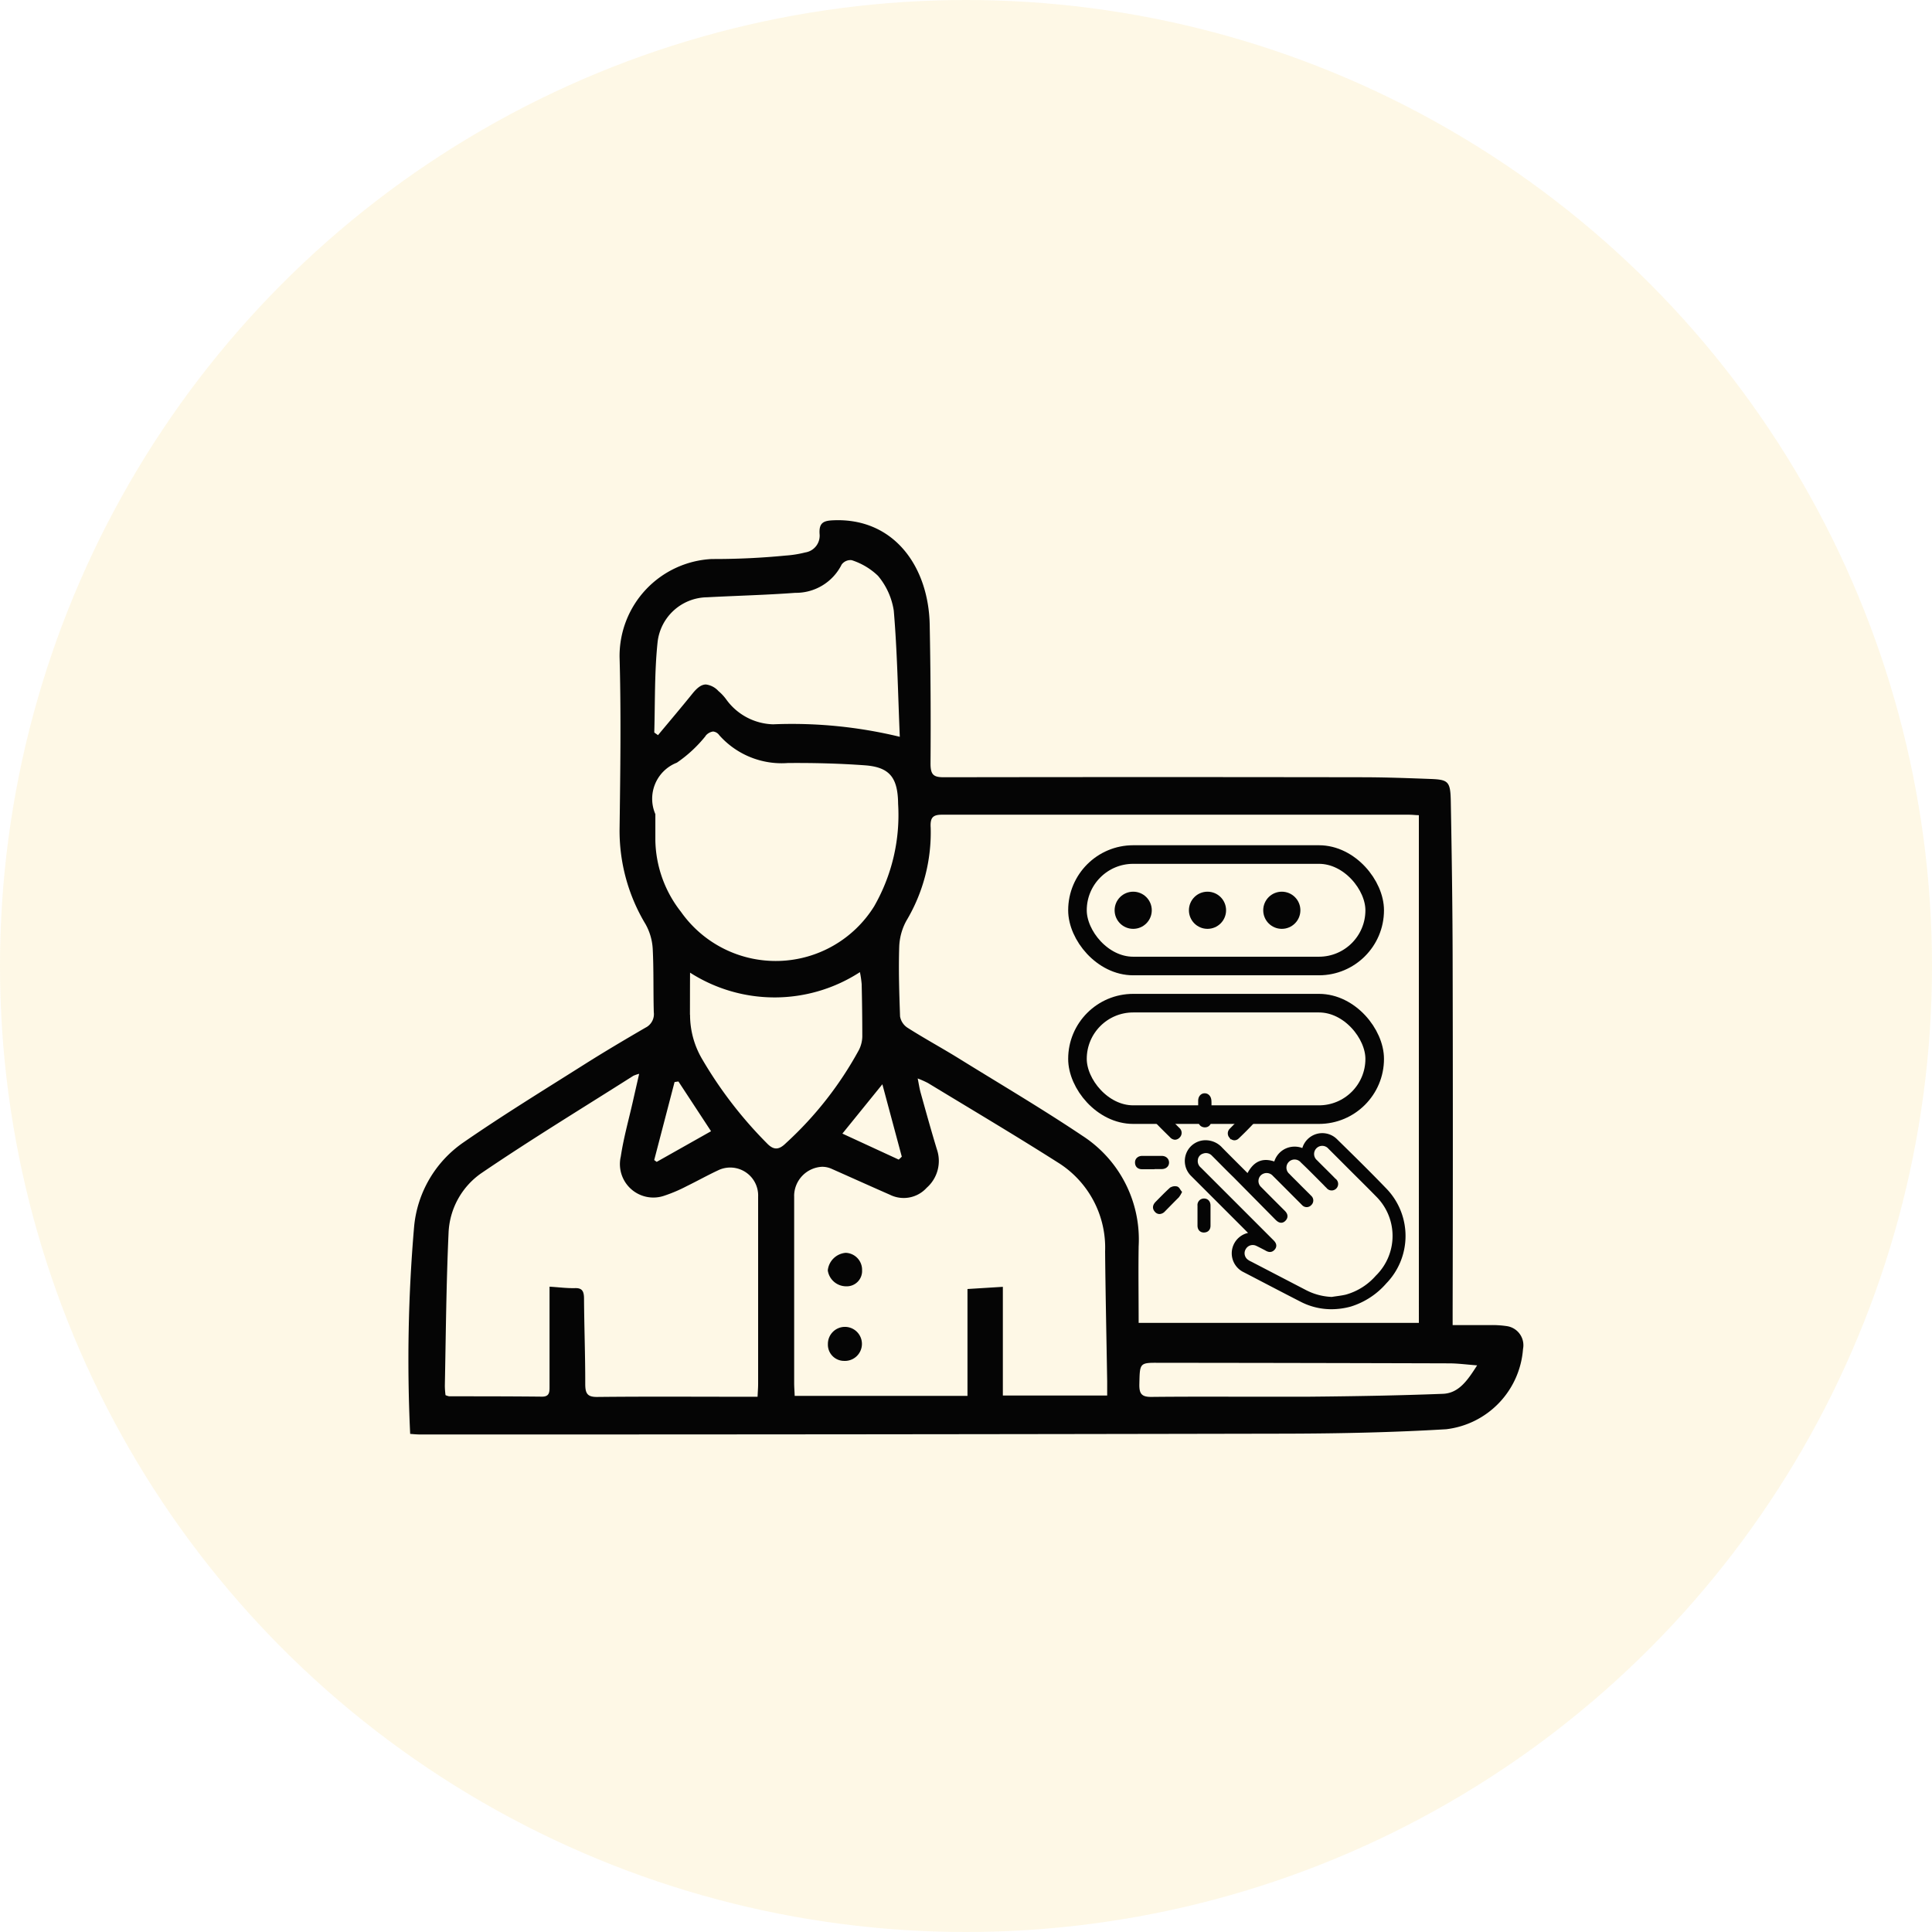 <svg xmlns="http://www.w3.org/2000/svg" width="52" height="52" viewBox="0 0 52 52">
  <g id="Group_311" data-name="Group 311" transform="translate(-424 -701)">
    <circle id="Ellipse_11" data-name="Ellipse 11" cx="26" cy="26" r="26" transform="translate(424 701)" fill="#f2b705" opacity="0.1"/>
    <g id="Group_309" data-name="Group 309" transform="translate(-53 -4)">
      <rect id="Rectangle_155" data-name="Rectangle 155" width="30" height="30" transform="translate(488 716)" fill="none"/>
      <g id="Group_308" data-name="Group 308" transform="translate(477.773 705.797)">
        <path id="Union_5" data-name="Union 5" d="M.04,24.593a41.883,41.883,0,0,1,.106-5.579A3.1,3.1,0,0,1,1.471,16.75c1.06-.733,2.158-1.406,3.246-2.094.544-.344,1.1-.673,1.654-.995a.407.407,0,0,0,.226-.418c-.016-.569,0-1.139-.029-1.706a1.535,1.535,0,0,0-.192-.661,4.871,4.871,0,0,1-.7-2.565c.02-1.541.043-3.082,0-4.622A2.614,2.614,0,0,1,8.16,1.046,19.867,19.867,0,0,0,10.148.953a2.974,2.974,0,0,0,.526-.084.457.457,0,0,0,.385-.5c-.02-.317.125-.356.388-.366,1.626-.059,2.545,1.259,2.576,2.809q.036,1.868.022,3.739c0,.31.087.369.363.369q5.621-.009,11.245,0c.617,0,1.234.023,1.85.046.48.018.535.068.545.6.026,1.423.047,2.846.05,4.269q.011,4.725,0,9.452v.378c.354,0,.687,0,1.019,0a2.65,2.65,0,0,1,.447.029.52.52,0,0,1,.428.616,2.349,2.349,0,0,1-2.067,2.158c-1.417.085-2.839.115-4.259.119q-11.68.024-23.359.022C.219,24.609.128,24.6.04,24.593Zm19.626-1.346c-.007.262.057.353.323.351.743-.008,1.485-.007,2.228-.006.677,0,1.355,0,2.032,0,1.2-.011,2.39-.031,3.585-.077.431-.016.667-.365.923-.766-.287-.022-.516-.053-.745-.054q-3.895-.012-7.791-.015h-.057C19.668,22.675,19.679,22.7,19.666,23.246ZM4.719,20.95c.005.765.034,1.531.033,2.3,0,.26.06.353.328.349,1.327-.014,2.654-.005,3.982-.005H9.39c.006-.137.015-.242.015-.347q0-2.518,0-5.035a.752.752,0,0,0-1.042-.729c-.3.138-.588.3-.885.445a4.02,4.02,0,0,1-.6.255.9.9,0,0,1-1.169-1.057c.075-.5.215-.994.327-1.49.052-.232.106-.465.167-.734a.944.944,0,0,0-.156.053c-1.366.868-2.75,1.709-4.09,2.62a2.057,2.057,0,0,0-.884,1.61C1.011,20.552,1,21.926.973,23.3a2.226,2.226,0,0,0,.018.25.408.408,0,0,0,.1.032c.832,0,1.664,0,2.5.009.2,0,.2-.126.2-.269q0-1.046,0-2.091v-.6c.261.016.474.045.687.039h.019C4.672,20.67,4.718,20.761,4.719,20.95Zm5.656-2.761q0,2.516,0,5.034c0,.114.01.228.014.347H15.04V20.694l.952-.059v2.926H18.8c0-.146,0-.262,0-.379-.019-1.167-.045-2.335-.056-3.5a2.7,2.7,0,0,0-1.282-2.4c-1.15-.731-2.322-1.425-3.487-2.133a2.668,2.668,0,0,0-.275-.122c.033.164.049.276.079.383.142.509.283,1.017.436,1.521a.961.961,0,0,1-.274,1.039.833.833,0,0,1-.986.188c-.526-.231-1.049-.467-1.574-.7a.625.625,0,0,0-.254-.054A.791.791,0,0,0,10.374,18.189Zm3.674-9.926a4.632,4.632,0,0,1-.653,2.518,1.568,1.568,0,0,0-.193.691c-.021.627,0,1.256.022,1.884a.455.455,0,0,0,.2.305c.439.28.9.531,1.338.8,1.128.7,2.269,1.37,3.371,2.109a3.323,3.323,0,0,1,1.513,2.974c-.011.686,0,1.372,0,2.062h7.542V7.941c-.077,0-.168-.013-.26-.013q-6.283,0-12.566,0h0C14.1,7.925,14.037,8.013,14.048,8.263Zm-6.893,6.86-.548,2.1.067.049,1.463-.825-.878-1.339Zm4.517,1.388,1.517.7.082-.079c-.167-.622-.334-1.243-.523-1.949Zm-4.1-3.2a2.343,2.343,0,0,0,.313,1.174,11.273,11.273,0,0,0,1.751,2.282c.189.2.332.183.517,0a9.635,9.635,0,0,0,1.964-2.507.837.837,0,0,0,.091-.361c0-.47-.006-.941-.017-1.41a2.751,2.751,0,0,0-.047-.324,4.216,4.216,0,0,1-4.572.014C7.57,12.594,7.571,12.954,7.57,13.315Zm.417-7.5a3.576,3.576,0,0,1-.773.717,1.042,1.042,0,0,0-.578,1.385c0,.26,0,.486,0,.711a3.2,3.2,0,0,0,.688,1.916,3.12,3.12,0,0,0,5.2-.145,4.936,4.936,0,0,0,.646-2.757c-.007-.713-.23-.992-.9-1.04-.688-.05-1.381-.067-2.071-.061a2.245,2.245,0,0,1-1.842-.748.23.23,0,0,0-.167-.1A.315.315,0,0,0,7.987,5.81ZM8.337,4.6a1.274,1.274,0,0,1,.214.231,1.607,1.607,0,0,0,1.257.664,12.314,12.314,0,0,1,3.41.336c-.05-1.184-.068-2.293-.162-3.395a1.9,1.9,0,0,0-.425-.938,1.829,1.829,0,0,0-.707-.421.294.294,0,0,0-.271.118,1.374,1.374,0,0,1-1.248.761c-.792.059-1.588.078-2.381.12A1.359,1.359,0,0,0,6.7,3.274C6.614,4.08,6.633,4.9,6.61,5.71c0,.011.026.022.1.077.308-.37.622-.74.927-1.118.132-.164.244-.246.364-.246A.547.547,0,0,1,8.337,4.6ZM11.7,22.628a.436.436,0,0,1-.417-.452.458.458,0,1,1,.428.452Zm-.42-2.434a.527.527,0,0,1,.484-.474.457.457,0,0,1,.439.471.412.412,0,0,1-.431.43h-.006A.5.5,0,0,1,11.28,20.194Z" transform="translate(10.227 13.203)" fill="#050505"/>
      </g>
      <rect id="Rectangle_158" data-name="Rectangle 158" width="8" height="3" rx="1.5" transform="translate(506 732)" fill="none" stroke="#050505" stroke-width="0.5"/>
      <g id="Group_318" data-name="Group 318" transform="translate(-180 -16)">
        <rect id="Rectangle_158-2" data-name="Rectangle 158" width="8" height="3" rx="1.5" transform="translate(686 744)" fill="none" stroke="#050505" stroke-width="0.5"/>
        <circle id="Ellipse_12" data-name="Ellipse 12" cx="0.5" cy="0.5" r="0.5" transform="translate(687 745)" fill="#050505"/>
        <circle id="Ellipse_13" data-name="Ellipse 13" cx="0.5" cy="0.5" r="0.5" transform="translate(689 745)" fill="#050505"/>
        <circle id="Ellipse_14" data-name="Ellipse 14" cx="0.5" cy="0.5" r="0.5" transform="translate(691 745)" fill="#050505"/>
      </g>
      <g id="Group_319" data-name="Group 319" transform="translate(507.622 734.502)">
        <path id="Union_7" data-name="Union 7" d="M4.421,5.471c-.516-.264-1.029-.534-1.542-.8a.488.488,0,0,1,.1-.914,1.037,1.037,0,0,1,.14-.021c-.027-.029-.047-.052-.067-.075Q2.271,2.879,1.491,2.1a.488.488,0,0,1-.108-.552.482.482,0,0,1,.477-.283.525.525,0,0,1,.357.175c.222.226.446.448.67.672.027.027.048.059.082.1.176-.4.4-.5.758-.352a.5.5,0,0,1,.279-.377.511.511,0,0,1,.467.019c.007-.019.015-.033.019-.05a.486.486,0,0,1,.82-.235c.451.442.9.883,1.341,1.342a1.759,1.759,0,0,1-.022,2.434,2,2,0,0,1-.918.6,1.9,1.9,0,0,1-.5.069A1.728,1.728,0,0,1,4.421,5.471Zm-1.574-1.4A.29.29,0,0,0,2.9,4.45a.519.519,0,0,0,.12.073l1.47.764a1.715,1.715,0,0,0,.736.194c.132-.022.264-.034.394-.065a1.744,1.744,0,0,0,.839-.528,1.572,1.572,0,0,0,0-2.248c-.167-.171-.336-.339-.505-.507-.256-.254-.51-.511-.767-.766a.294.294,0,1,0-.413.416c.075.076.149.15.224.224.089.089.182.18.27.272a.1.1,0,1,1-.135.14c-.029-.025-.056-.054-.083-.083-.2-.2-.4-.405-.606-.6a.294.294,0,1,0-.416.413c.088.093.18.18.27.272s.213.211.318.318a.094.094,0,0,1,0,.142.092.092,0,0,1-.141,0c-.016-.014-.031-.031-.047-.047-.246-.245-.489-.492-.736-.736a.3.3,0,0,0-.444-.007.293.293,0,0,0,.019.411c.211.214.421.424.635.637.048.048.076.1.023.159s-.1.042-.165-.022L2.631,2.133c-.2-.193-.388-.388-.583-.582a.294.294,0,0,0-.314-.074.273.273,0,0,0-.193.237.3.3,0,0,0,.107.268q.969.968,1.936,1.936c.048.047.1.1.044.165s-.113.034-.171,0c-.082-.042-.163-.086-.245-.124a.3.3,0,0,0-.12-.025A.29.29,0,0,0,2.847,4.071ZM1.682,3.486c0-.09,0-.181,0-.274V2.947a.1.1,0,0,1,.1-.115c.068,0,.1.048.1.116,0,.18,0,.36,0,.54,0,.065-.029.107-.1.109h0C1.715,3.6,1.682,3.553,1.682,3.486ZM.515,3.063C.463,3.006.482,2.952.532,2.9c.122-.123.243-.249.372-.367a.159.159,0,0,1,.126-.029c.027,0,.047.052.073.085a.592.592,0,0,1-.057.089C.922,2.8.8,2.927.676,3.052A.134.134,0,0,1,.584,3.1.09.09,0,0,1,.515,3.063ZM.375,1.894c-.085,0-.172,0-.258,0S0,1.85,0,1.785s.053-.1.119-.1c.174,0,.349,0,.523,0,.078,0,.124.045.124.105s-.048.1-.126.1H.375Zm2.152-.819a.1.1,0,0,1,0-.142c.13-.132.26-.264.394-.394A.341.341,0,0,1,3,.5c.029.019.07.033.081.06a.137.137,0,0,1-.008.115c-.13.14-.268.278-.408.411a.094.094,0,0,1-.066.029A.1.1,0,0,1,2.527,1.075ZM.919,1.054C.791.928.66.8.538.672A.16.16,0,0,1,.515.553C.521.524.566.505.595.48A.45.45,0,0,1,.683.528c.129.126.255.254.383.383a.1.1,0,0,1,.006.153A.1.1,0,0,1,1,1.1.122.122,0,0,1,.919,1.054ZM1.8.767C1.724.761,1.7.71,1.7.641V.127C1.7.048,1.743,0,1.8,0s.1.046.106.124,0,.172,0,.258,0,.17,0,.257-.037.128-.1.128Z" transform="translate(0.002 -0.001)" fill="#050505" stroke="#050505" stroke-width="0.15"/>
      </g>
    </g>
  </g>
</svg>

